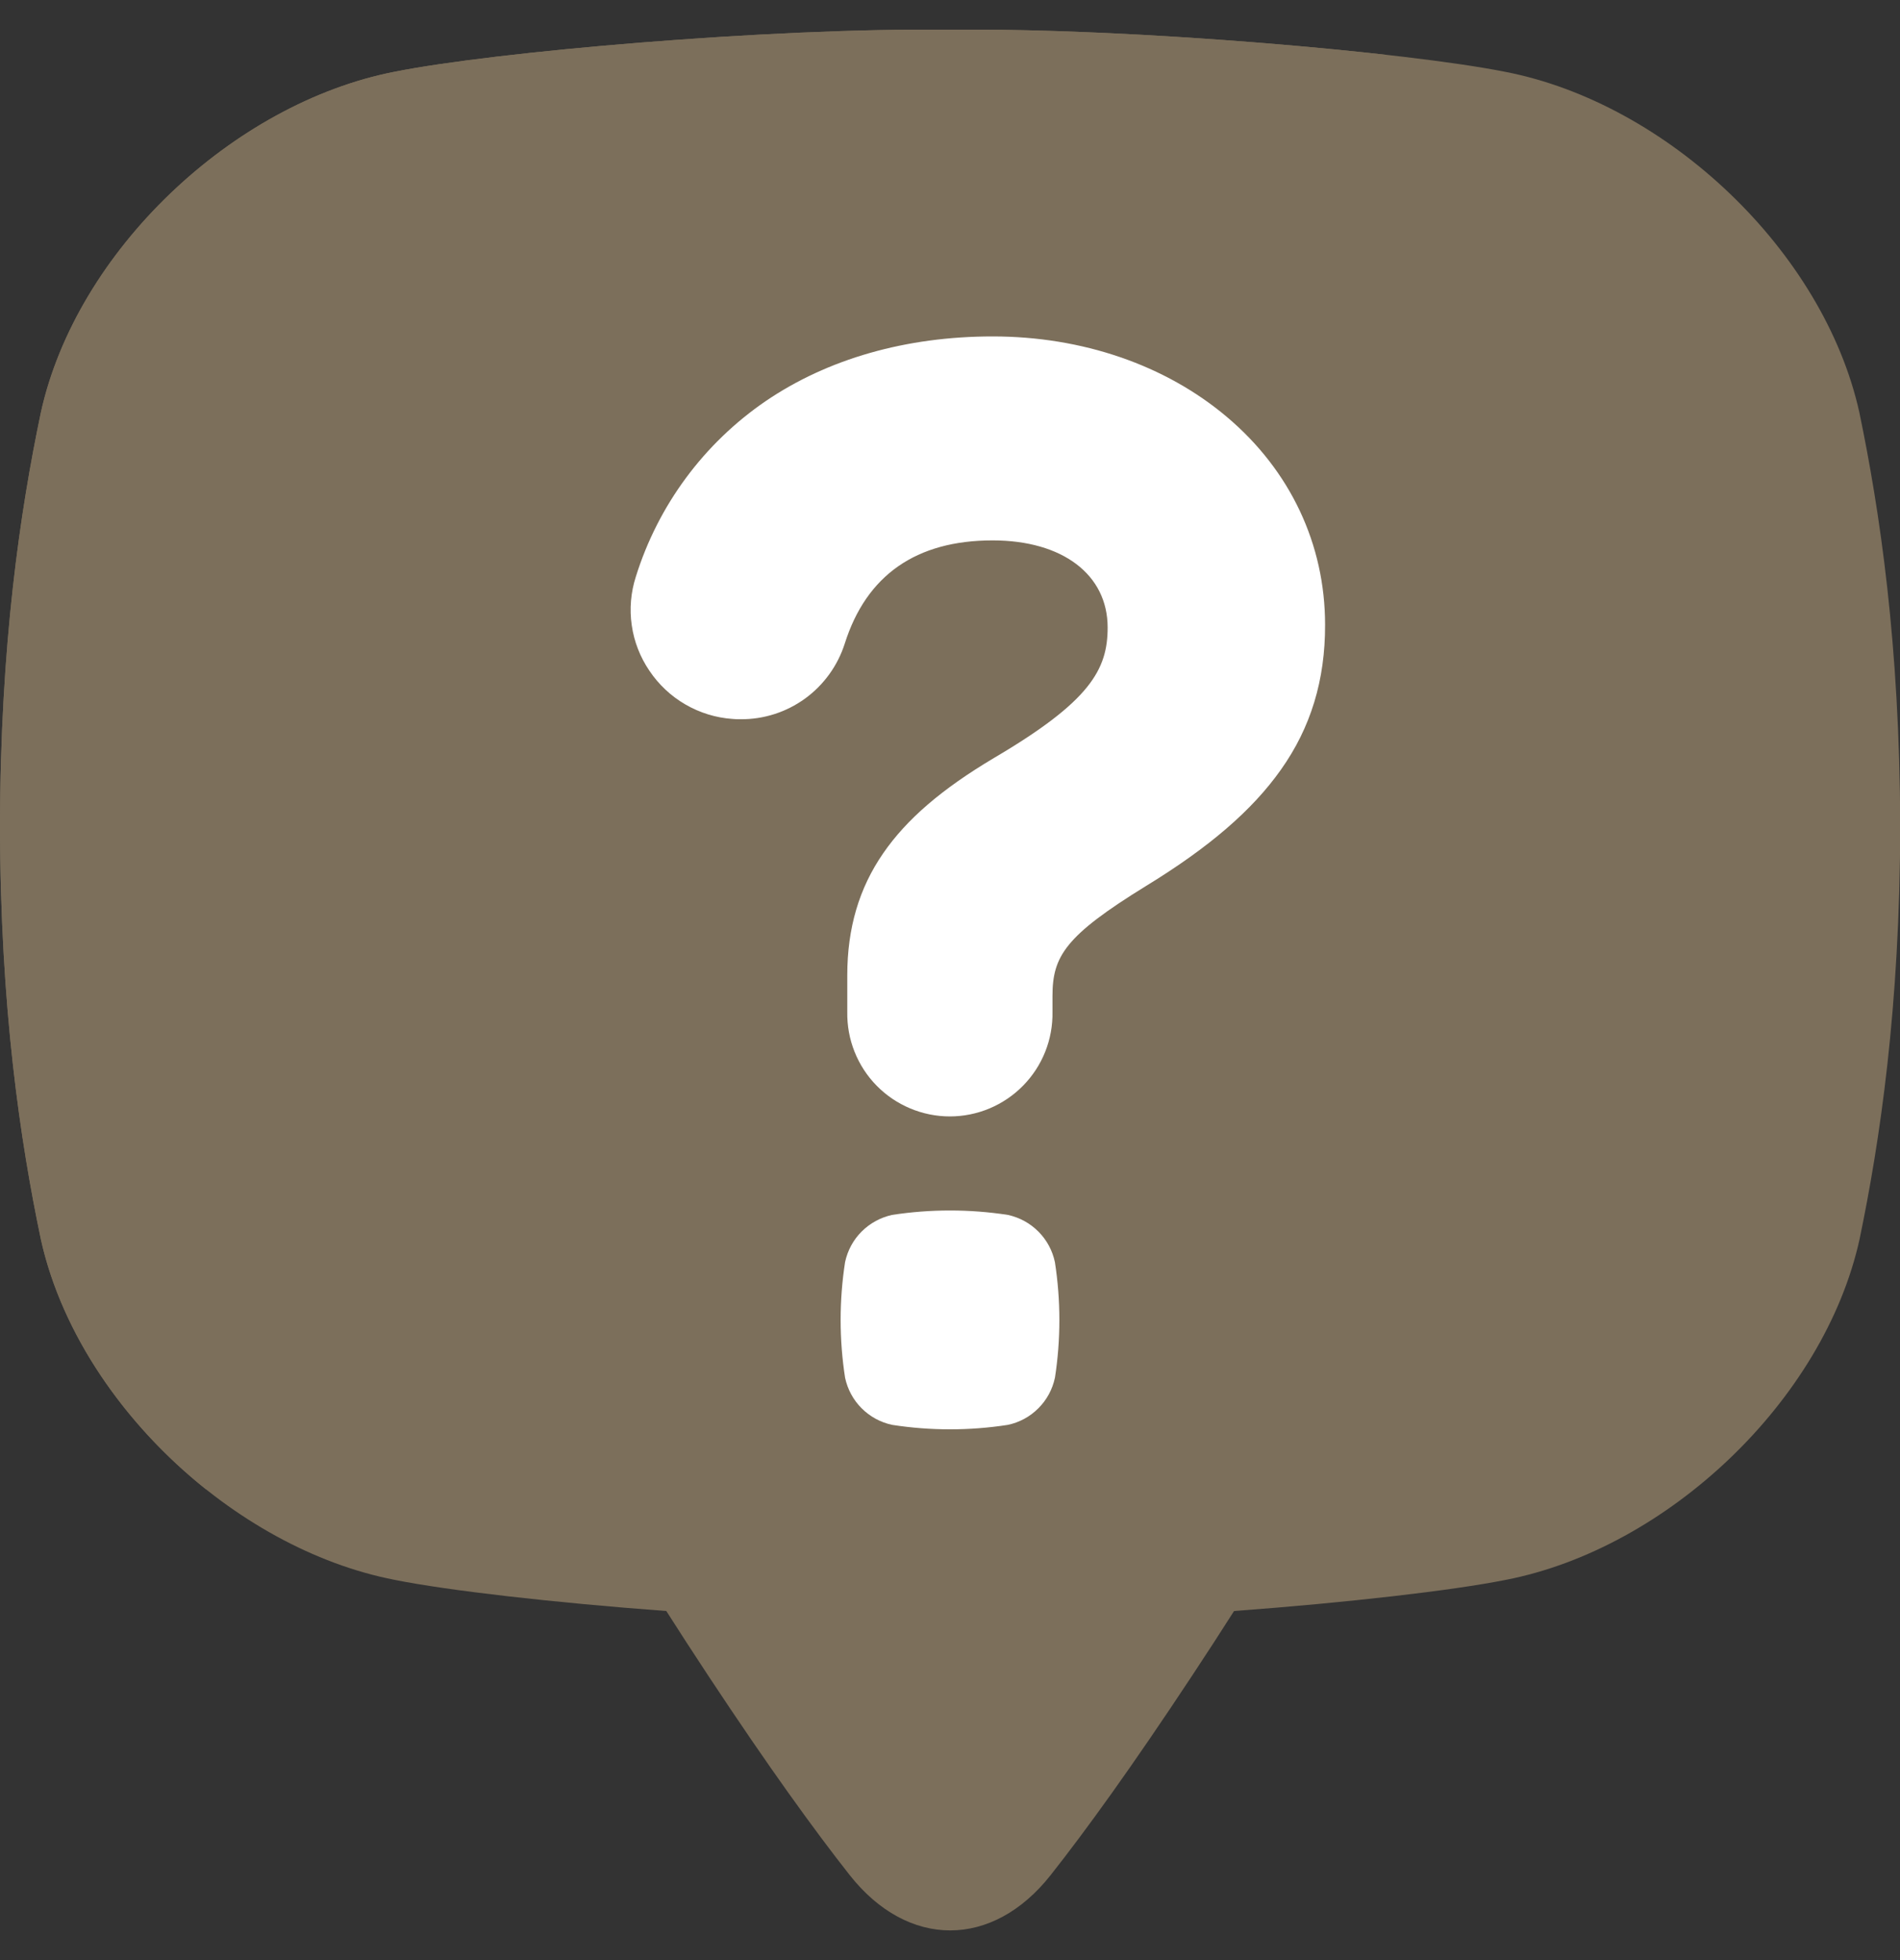 <svg width="32" height="33" viewBox="0 0 32 33" fill="none" xmlns="http://www.w3.org/2000/svg">
<rect x="0" y="0" width="32" height="33" fill="#333333" stroke="none"/>
<g clip-path="url(#clip0_306_1570)">
<path d="M31.316 6.946C30.714 4.228 28.08 1.739 25.355 1.21C23.694 0.878 19.062 0.468 16 0.5C12.938 0.466 8.306 0.875 6.646 1.208C3.921 1.739 1.286 4.228 0.688 6.946C0.342 8.596 0.005 10.841 0 13.905C0.005 16.968 0.342 19.213 0.688 20.864C1.289 23.581 3.924 26.071 6.649 26.599C7.545 26.778 9.308 26.981 11.222 27.123C11.438 27.463 11.674 27.826 11.928 28.211C12.944 29.749 13.721 30.821 14.31 31.568C15.29 32.811 16.716 32.811 17.696 31.568C18.286 30.821 19.062 29.749 20.078 28.211C20.332 27.826 20.568 27.464 20.784 27.123C22.699 26.981 24.461 26.778 25.358 26.599C28.083 26.071 30.718 23.581 31.319 20.864C31.662 19.213 31.998 16.969 32.004 13.905C31.995 10.84 31.659 8.596 31.316 6.946Z" fill="#7C6F5B"/>
<path d="M16 0.5C12.938 0.466 8.306 0.875 6.646 1.208C3.921 1.739 1.286 4.228 0.688 6.946C0.342 8.596 0.005 10.841 0 13.905C0.005 16.968 0.342 19.213 0.688 20.864C1.042 22.463 2.101 23.984 3.467 25.072C4.801 25.391 6.167 25.552 7.538 25.551C17.14 25.551 24.924 17.767 24.924 8.166C24.926 5.666 24.387 3.195 23.343 0.923C21.207 0.683 18.199 0.478 16 0.5Z" fill="#7C6F5B"/>
<path d="M17.767 23.196C17.726 23.391 17.629 23.57 17.488 23.71C17.348 23.851 17.169 23.948 16.974 23.989C16.329 24.089 15.672 24.089 15.026 23.989C14.832 23.948 14.653 23.851 14.512 23.71C14.371 23.57 14.275 23.391 14.233 23.196C14.133 22.551 14.133 21.893 14.233 21.248C14.275 21.053 14.371 20.874 14.512 20.734C14.653 20.593 14.832 20.496 15.026 20.454C15.672 20.355 16.329 20.355 16.974 20.454C17.169 20.496 17.348 20.593 17.489 20.735C17.63 20.876 17.726 21.055 17.767 21.25C17.867 21.896 17.867 22.553 17.767 23.199V23.196ZM21.573 12.959C21.09 13.642 20.367 14.265 19.297 14.919C17.942 15.754 17.726 16.098 17.726 16.769V17.035C17.73 17.265 17.689 17.493 17.604 17.706C17.519 17.92 17.392 18.114 17.231 18.278C17.07 18.442 16.878 18.572 16.667 18.661C16.455 18.75 16.227 18.796 15.998 18.796C15.768 18.796 15.541 18.75 15.329 18.661C15.117 18.572 14.925 18.442 14.764 18.278C14.603 18.114 14.477 17.92 14.392 17.706C14.307 17.493 14.266 17.265 14.27 17.035V16.419C14.27 15.627 14.468 14.954 14.876 14.364C15.271 13.791 15.863 13.283 16.741 12.761C18.359 11.809 18.655 11.274 18.655 10.565C18.655 9.674 17.896 9.098 16.718 9.098C15.431 9.098 14.592 9.683 14.227 10.837C14.108 11.208 13.874 11.532 13.559 11.761C13.243 11.99 12.863 12.112 12.473 12.109C12.428 12.109 12.383 12.109 12.338 12.104C12.058 12.085 11.786 12.001 11.543 11.86C11.301 11.72 11.093 11.525 10.937 11.292C10.781 11.063 10.679 10.801 10.64 10.527C10.6 10.252 10.624 9.973 10.709 9.709C11.084 8.507 11.854 7.466 12.893 6.755C13.94 6.041 15.263 5.664 16.718 5.664C18.228 5.664 19.63 6.146 20.665 7.021C21.731 7.921 22.317 9.163 22.317 10.518C22.32 11.449 22.076 12.25 21.573 12.959Z" fill="white"/>
</g>
<defs>
<clipPath id="clip0_306_1570">
<rect width="32" height="32" fill="white" transform="translate(0 0.5)"/>
</clipPath>
</defs>
</svg>
